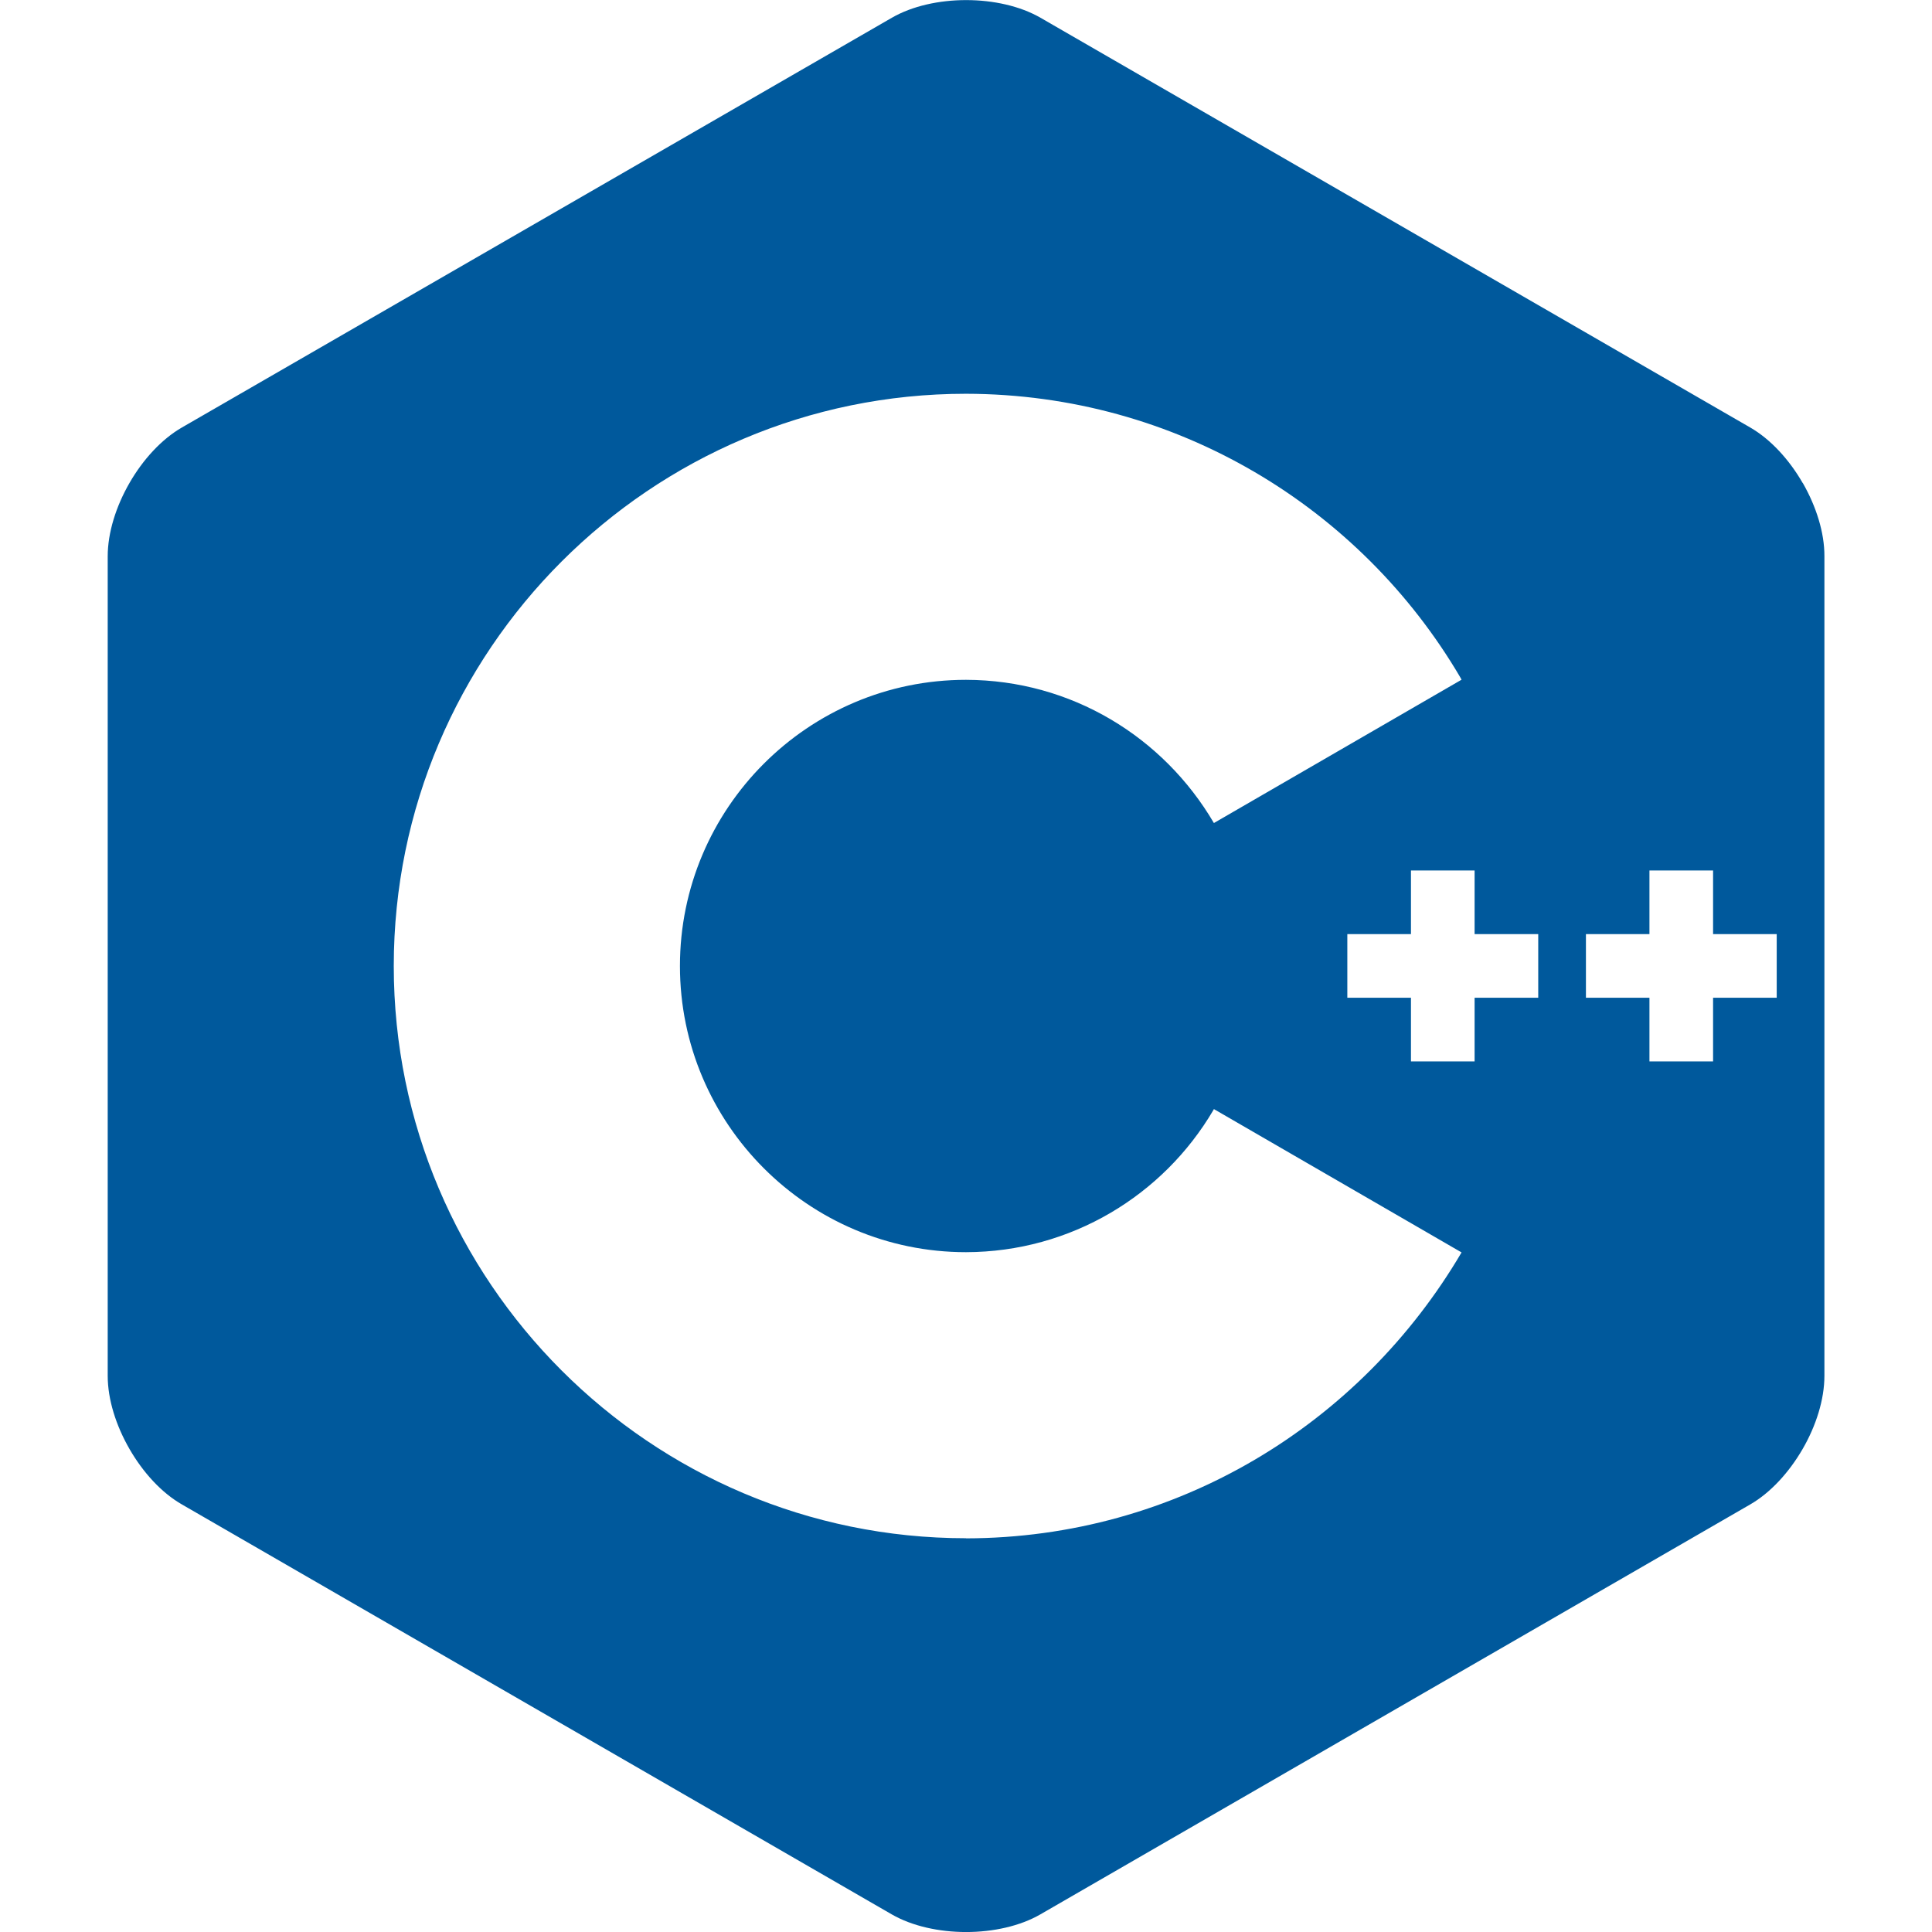 <!-- Generated by IcoMoon.io -->
<svg version="1.1" xmlns="http://www.w3.org/2000/svg" width="16" height="16" viewBox="0 0 16 16">
<title>cplusplus</title>
<path fill="#00599c" d="M14.929 4c-0.111-0.193-0.265-0.362-0.435-0.46l-5.877-3.393c-0.339-0.195-0.893-0.195-1.231 0l-5.879 3.393c-0.339 0.195-0.615 0.675-0.615 1.067v6.787c0 0.196 0.069 0.413 0.181 0.607s0.265 0.362 0.435 0.459l5.877 3.394c0.339 0.195 0.893 0.195 1.231 0l5.877-3.394c0.169-0.097 0.323-0.266 0.435-0.459s0.181-0.411 0.181-0.607v-6.787c0.001-0.196-0.068-0.413-0.179-0.607zM8 12.739c-2.613 0-4.739-2.126-4.739-4.739s2.126-4.739 4.739-4.739c1.744 0.003 3.267 0.944 4.092 2.346l0.012 0.022-2.051 1.187c-0.418-0.713-1.181-1.184-2.053-1.186h-0c-1.307 0-2.369 1.063-2.369 2.37s1.063 2.37 2.369 2.37c0.872-0.002 1.634-0.473 2.047-1.174l0.006-0.011 2.051 1.187c-0.838 1.424-2.361 2.365-4.104 2.368h-0zM12.739 8.263h-0.527v0.527h-0.527v-0.527h-0.527v-0.527h0.527v-0.527h0.527v0.527h0.527zM14.714 8.263h-0.527v0.527h-0.527v-0.527h-0.526v-0.527h0.526v-0.527h0.527v0.527h0.527z"></path>
</svg>
